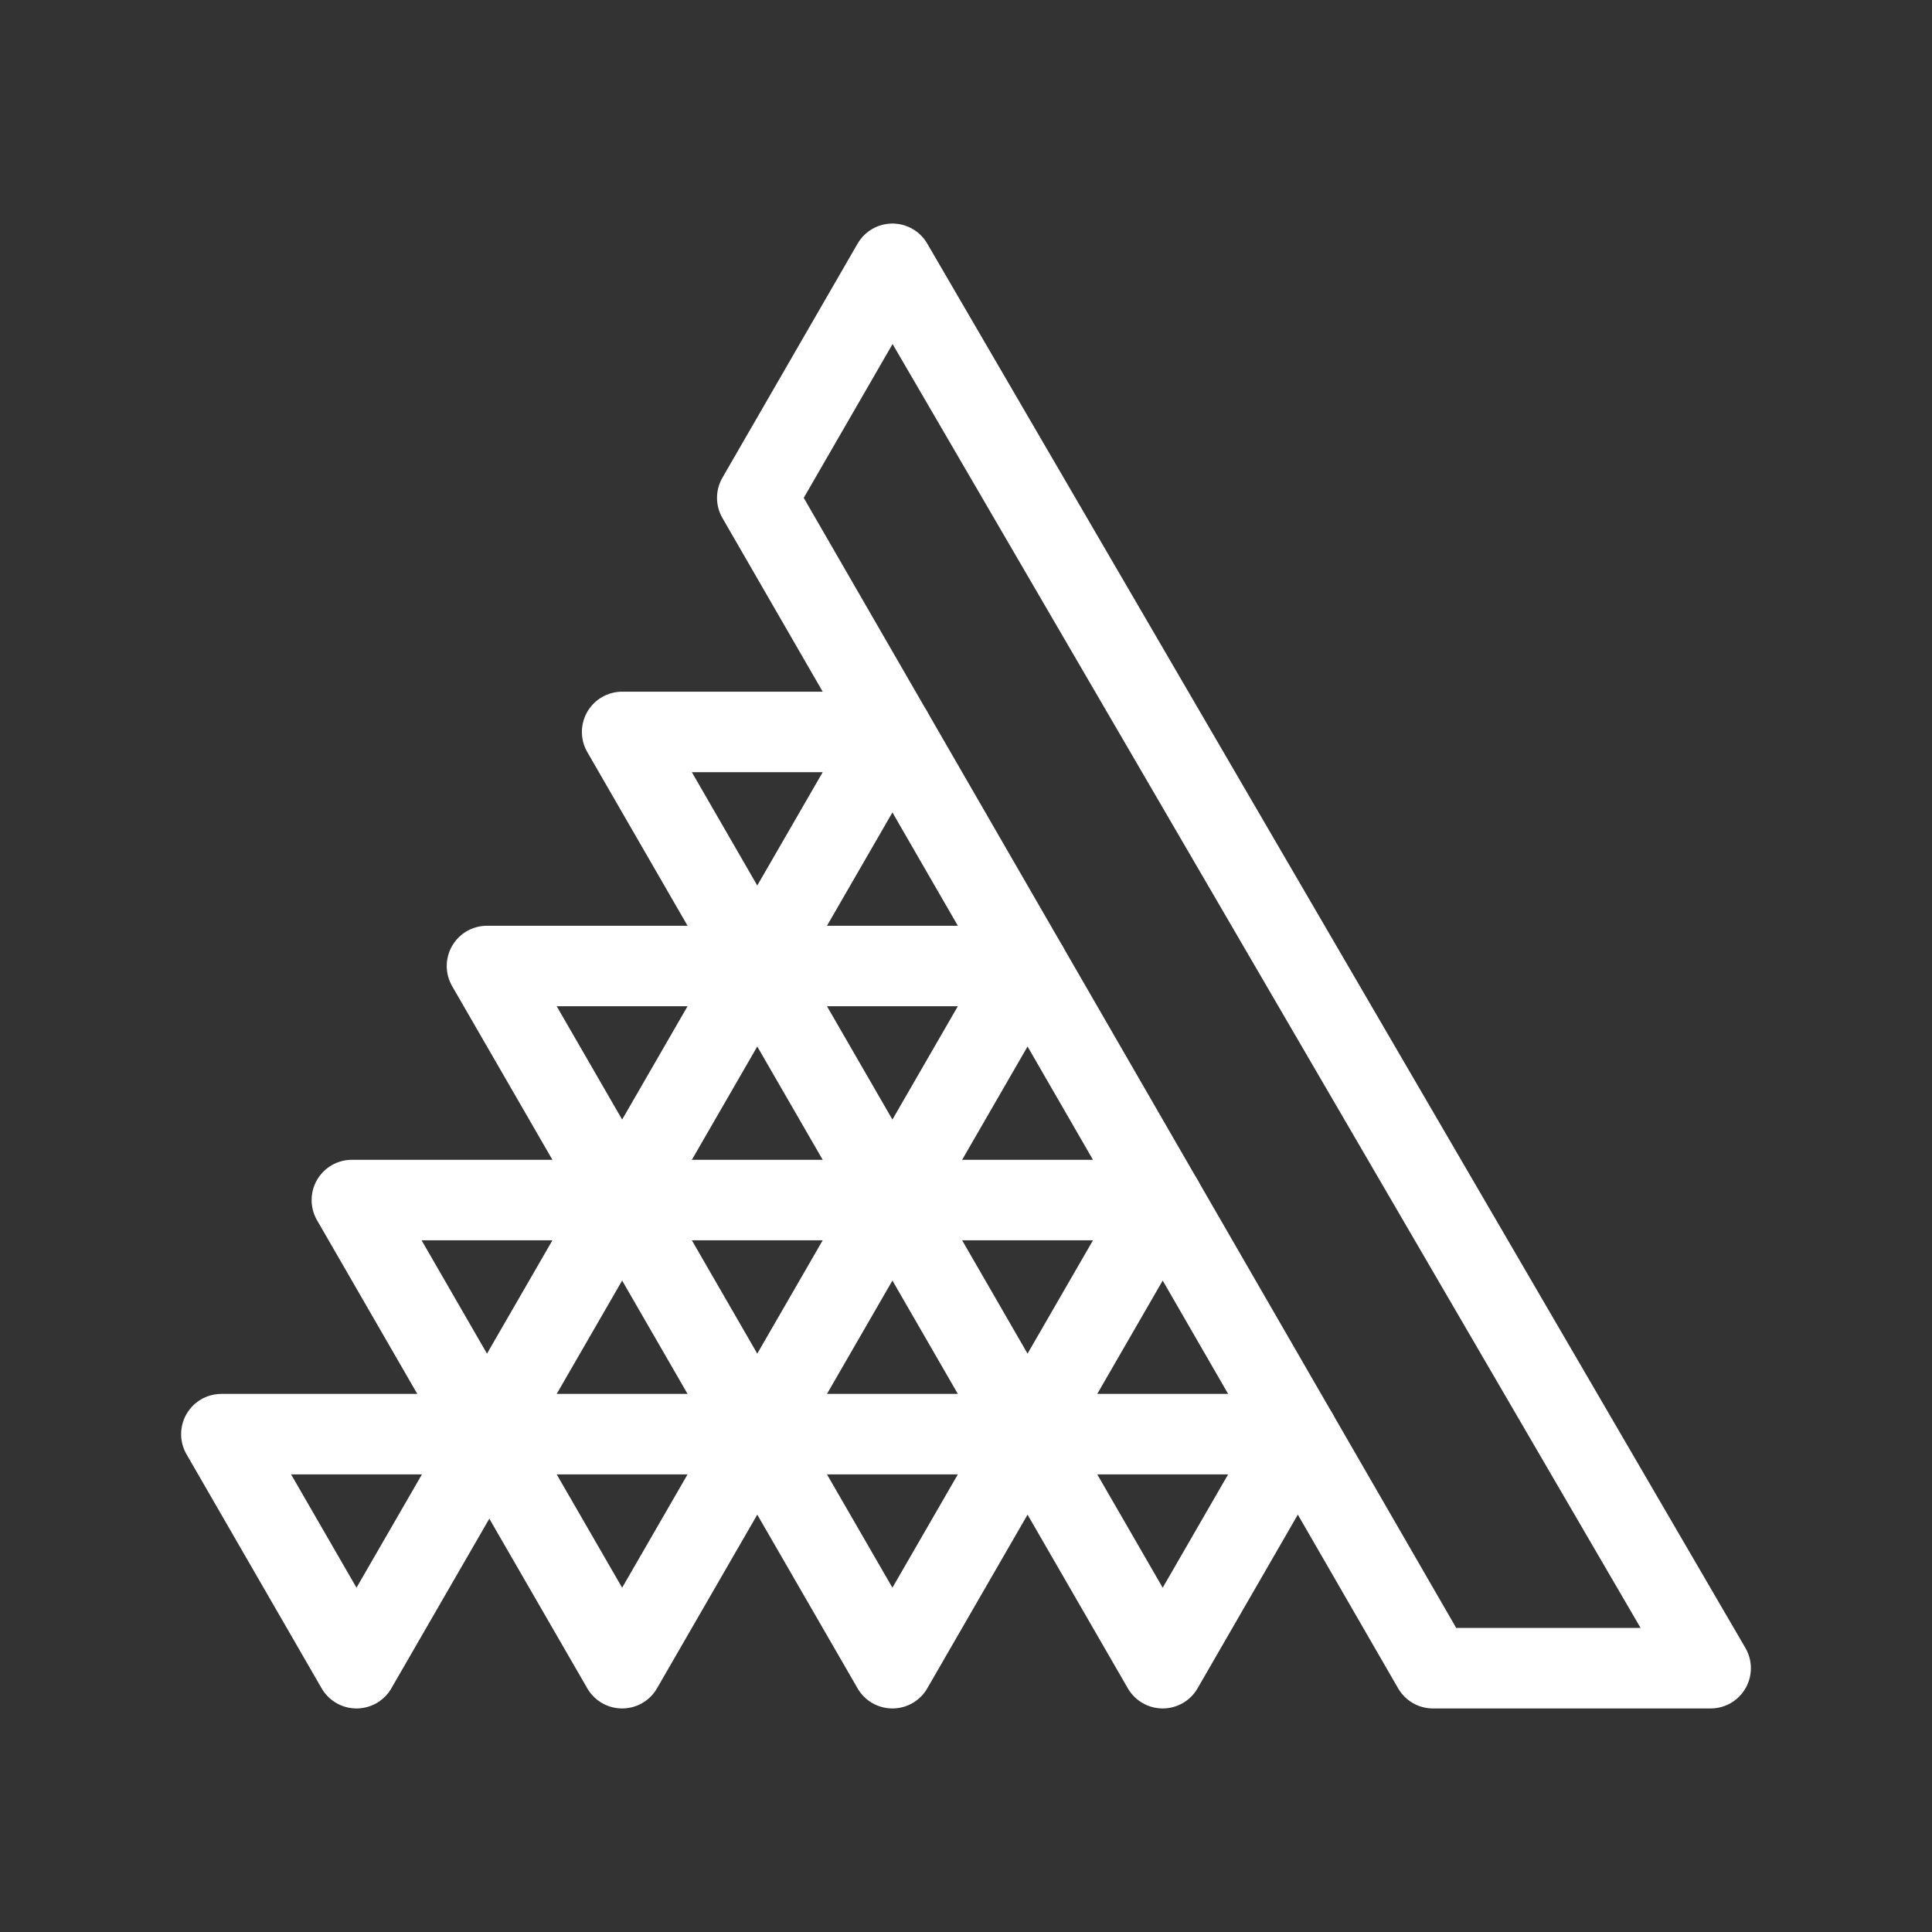 <?xml version="1.0" encoding="UTF-8"?><svg id="b" xmlns="http://www.w3.org/2000/svg" viewBox="0 0 48 48"><rect x="0" y="0" width="48" height="48" fill="#333333" stroke="none"/><defs><style>.c{stroke-width:2px;fill:none;stroke:#fff;stroke-linecap:round;stroke-linejoin:round;}</style></defs><g><polygon class="c" points="8.857 41.446 12.215 35.631 5.5 35.631 8.857 41.446"/><polygon class="c" points="15.457 41.446 18.814 35.631 12.099 35.631 15.457 41.446"/><polygon class="c" points="22.172 41.446 25.529 35.631 18.814 35.631 22.172 41.446"/><polygon class="c" points="28.887 41.446 32.244 35.631 25.529 35.631 28.887 41.446"/></g><g><polygon class="c" points="12.099 35.631 15.457 29.815 8.742 29.815 12.099 35.631"/><polygon class="c" points="18.814 35.631 22.172 29.815 15.457 29.815 18.814 35.631"/><polygon class="c" points="25.529 35.631 28.887 29.815 22.172 29.815 25.529 35.631"/></g><g><polygon class="c" points="15.457 29.815 18.814 24 12.099 24 15.457 29.815"/><polygon class="c" points="22.172 29.815 25.529 24 18.814 24 22.172 29.815"/></g><polygon class="c" points="18.814 24 22.172 18.185 15.457 18.185 18.814 24"/><polygon class="c" points="18.814 12.369 35.602 41.446 42.5 41.446 22.172 6.554 18.814 12.369"/></svg>